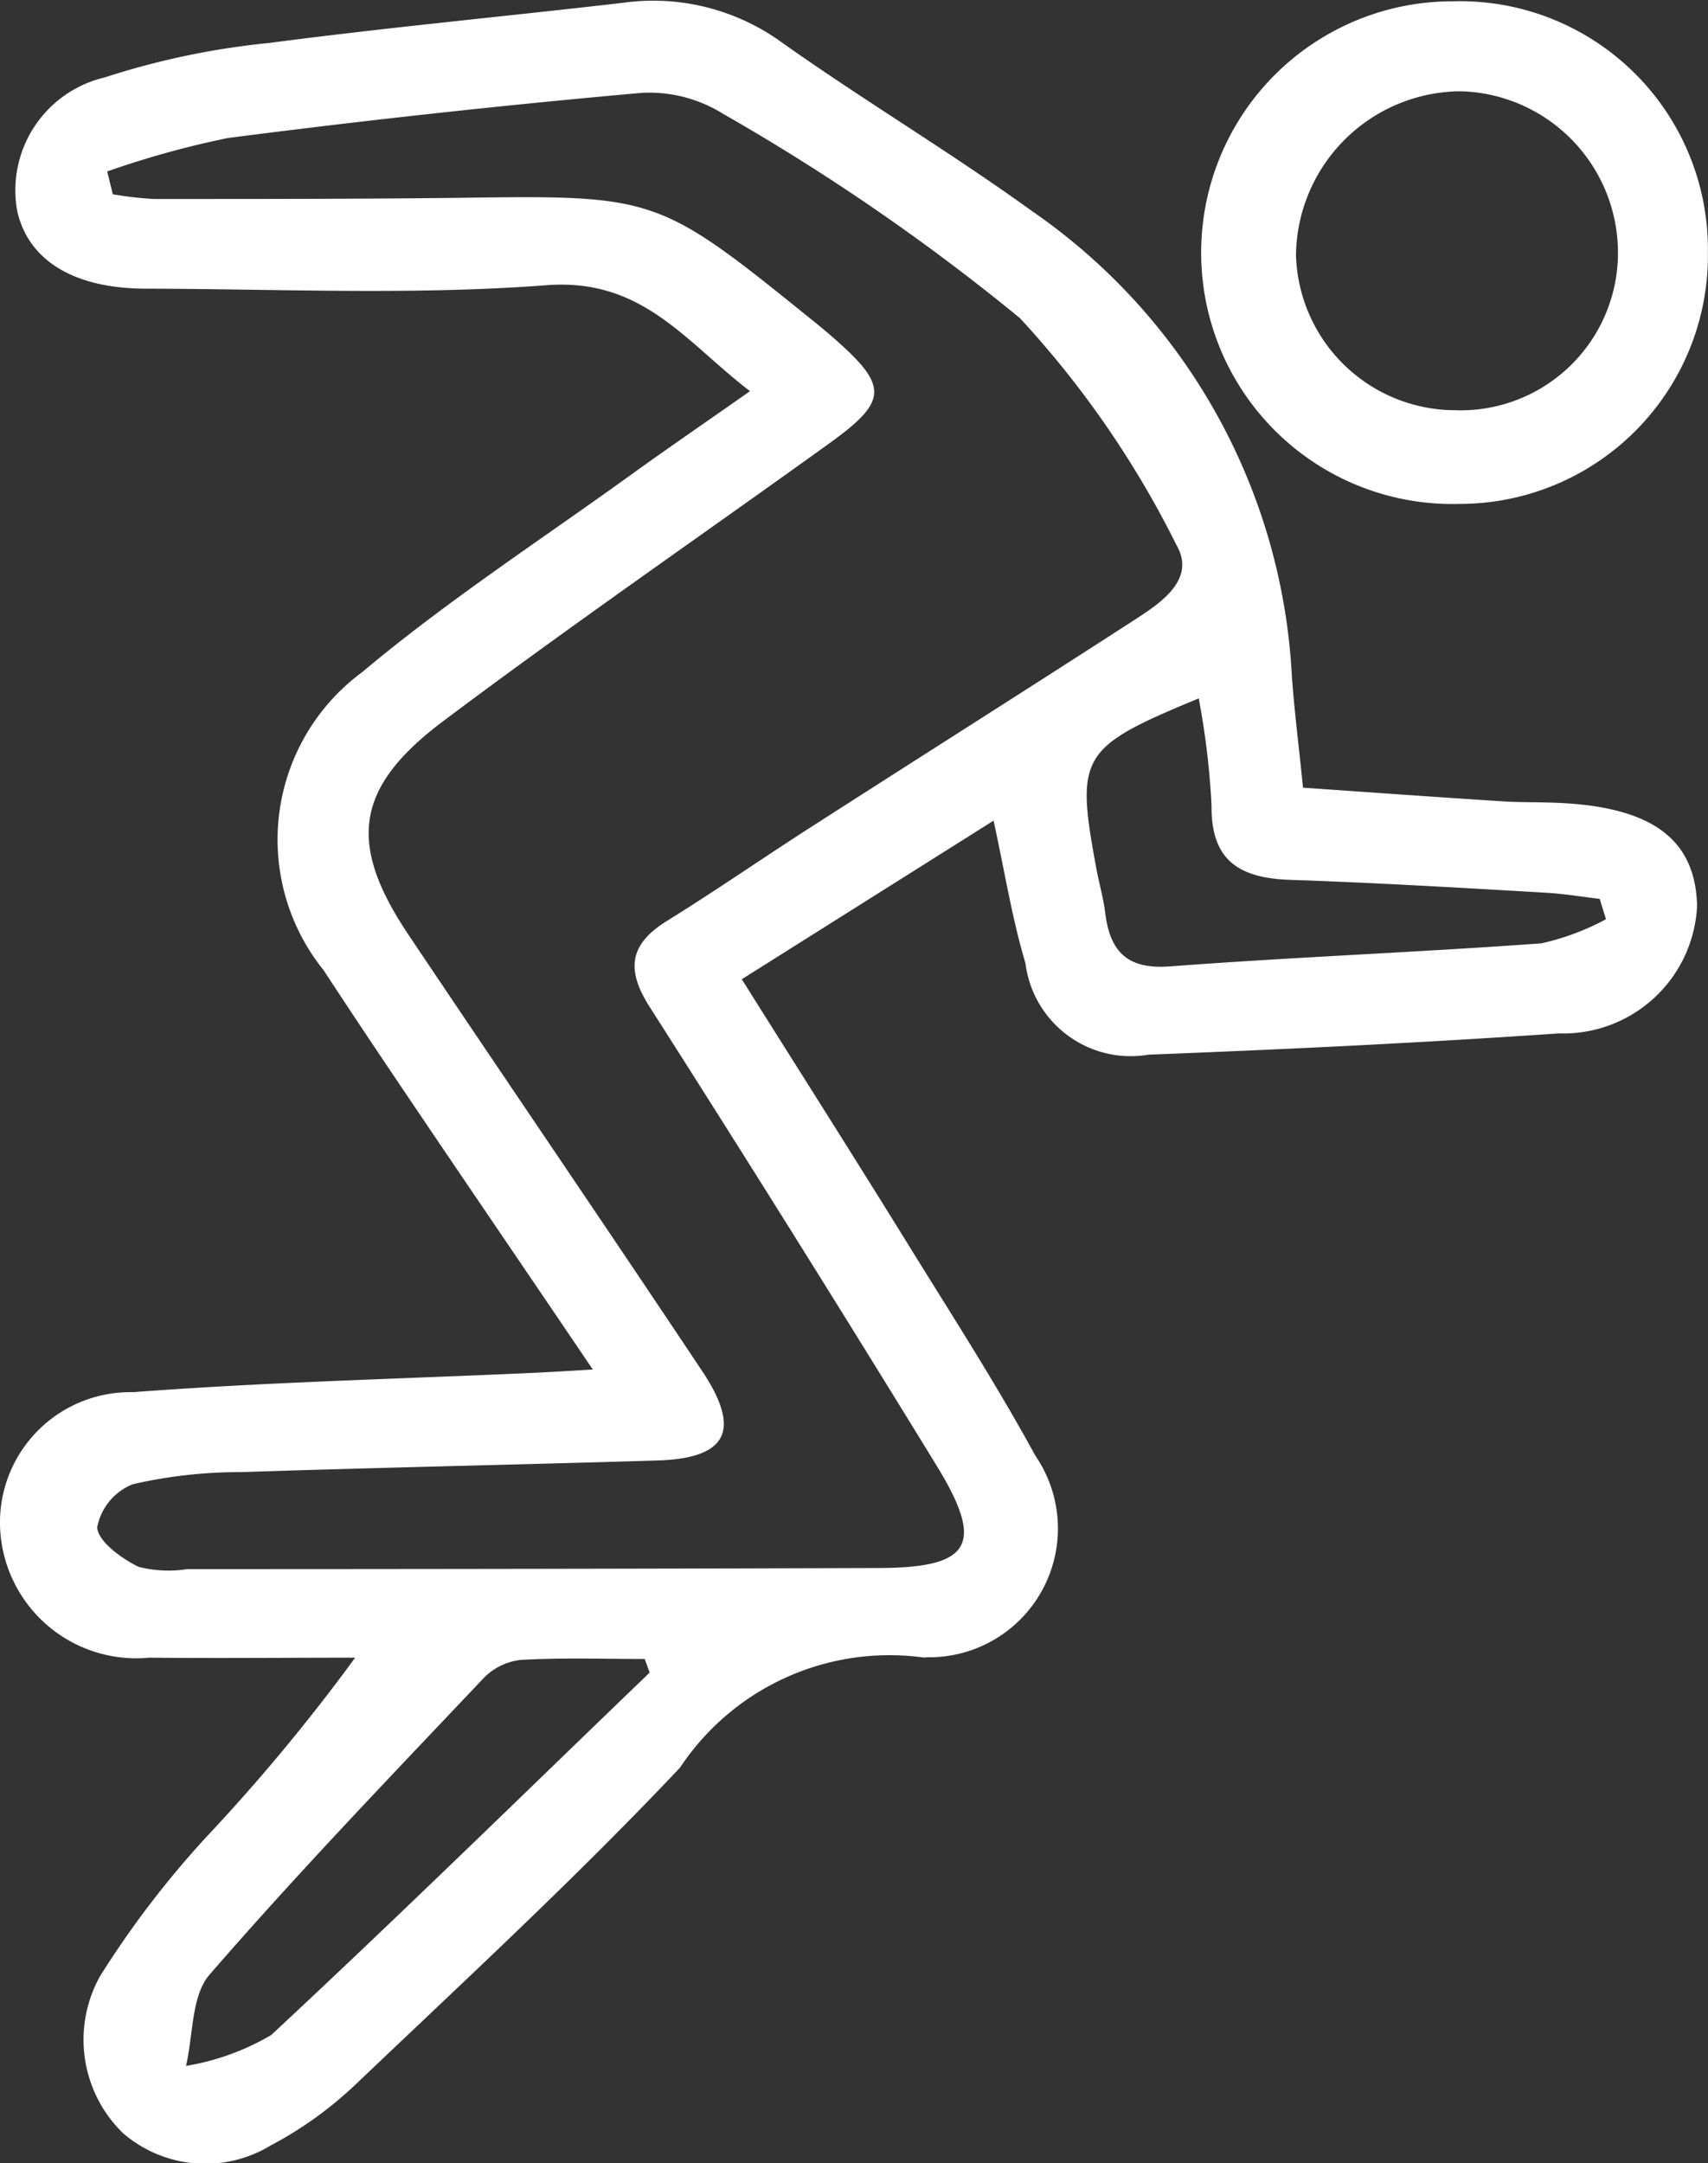 <svg xmlns="http://www.w3.org/2000/svg" width="17.034" height="21.565" viewBox="0 0 17.034 21.565">
  <rect x="0" y="0" width="17.034" height="21.565" fill="#333333" stroke="none"/>
  <g id="athletes" transform="translate(0 -0.018)">
    <path id="Path_78" data-name="Path 78" d="M113.159,29.6l-2.511,1.581c.577.919,1.138,1.8,1.689,2.693.421.68.855,1.354,1.238,2.056a1.284,1.284,0,0,1-1.077,2.011.183.183,0,0,1-.055,0,2.507,2.507,0,0,0-2.411,1.1c-1.038,1.1-2.15,2.125-3.244,3.167a3.811,3.811,0,0,1-.838.6,1.256,1.256,0,0,1-1.476-.125,1.3,1.3,0,0,1-.226-1.563,9.5,9.5,0,0,1,1.054-1.381,18.841,18.841,0,0,0,1.49-1.794c-.685,0-1.37.007-2.054,0a1.359,1.359,0,0,1-1.486-1.271,1.3,1.3,0,0,1,1.324-1.376c1.324-.1,2.654-.132,3.981-.192.175-.008.35-.019.605-.034-.6-.887-1.16-1.707-1.716-2.53-.326-.482-.65-.964-.968-1.45a2.075,2.075,0,0,1,.383-2.972c.834-.7,1.753-1.3,2.638-1.937.383-.277.772-.543,1.231-.865-.643-.491-1.072-1.132-2.035-1.056-1.322.1-2.657.037-3.987.034-.724,0-1.176-.284-1.286-.773a1.156,1.156,0,0,1,.872-1.333,7.793,7.793,0,0,1,1.643-.344c1.173-.154,2.35-.264,3.525-.4a2.184,2.184,0,0,1,1.592.4c.817.578,1.679,1.092,2.489,1.677a6.009,6.009,0,0,1,2.591,4.638c.026.36.072.719.111,1.11.684.048,1.334.094,1.984.136.182.012.364.007.546.015.95.038,1.387.363,1.4,1.032a1.336,1.336,0,0,1-1.38,1.267c-1.362.094-2.726.159-4.09.212a1.058,1.058,0,0,1-1.228-.912C113.345,30.582,113.275,30.133,113.159,29.6Zm-8.839-6.469.055.224a3.539,3.539,0,0,0,.413.047c1,0,2,0,3-.011,2.014-.028,2.014-.032,3.578,1.231.057.046.113.092.168.14.588.51.585.65-.046,1.1-1.27.913-2.557,1.8-3.81,2.74-.893.667-.964,1.229-.35,2.142.973,1.45,1.957,2.892,2.925,4.344.394.591.25.87-.447.891-1.383.042-2.767.07-4.151.116a4.745,4.745,0,0,0-1.081.121.578.578,0,0,0-.355.431c.011.14.242.309.412.392a1.2,1.2,0,0,0,.486.023q3.442,0,6.884-.011c.934,0,1.074-.23.591-1.019q-1.411-2.3-2.864-4.577c-.238-.374-.2-.624.176-.857.51-.316,1-.658,1.509-.982,1.056-.678,2.116-1.348,3.169-2.029.262-.17.595-.4.4-.737a9.663,9.663,0,0,0-1.561-2.261,21.411,21.411,0,0,0-2.961-2.037,1.389,1.389,0,0,0-.813-.208q-2.066.184-4.124.45A9.183,9.183,0,0,0,104.32,23.127Zm5.41,14.966-.05-.139c-.411,0-.823-.014-1.233.009a.607.607,0,0,0-.37.178c-.924.976-1.856,1.944-2.736,2.959-.184.212-.163.6-.236.911a2.469,2.469,0,0,0,.85-.308C107.232,40.519,108.475,39.3,109.73,38.093Zm9.538-7.51-.064-.207c-.176-.021-.35-.05-.528-.061-.855-.05-1.709-.1-2.564-.129-.492-.018-.786-.184-.779-.74a7.882,7.882,0,0,0-.128-1.069c-1.186.491-1.231.568-1.019,1.707.027.143.068.284.086.428.047.385.215.569.645.537,1.234-.093,2.472-.14,3.706-.23A2.513,2.513,0,0,0,119.268,30.582Z" transform="translate(-103.25 -21.4)" fill="#fff"/>
    <path id="Path_79" data-name="Path 79" d="M348.49,24.165a2.477,2.477,0,0,1-2.477,2.516,2.506,2.506,0,1,1-.069-5.011A2.473,2.473,0,0,1,348.49,24.165Zm-2.524,1.582a1.57,1.57,0,0,0,1.627-1.55,1.611,1.611,0,0,0-1.569-1.63,1.653,1.653,0,0,0-1.642,1.631A1.592,1.592,0,0,0,345.966,25.747Z" transform="translate(-331.457 -21.639)" fill="#fff"/>
  </g>
</svg>
